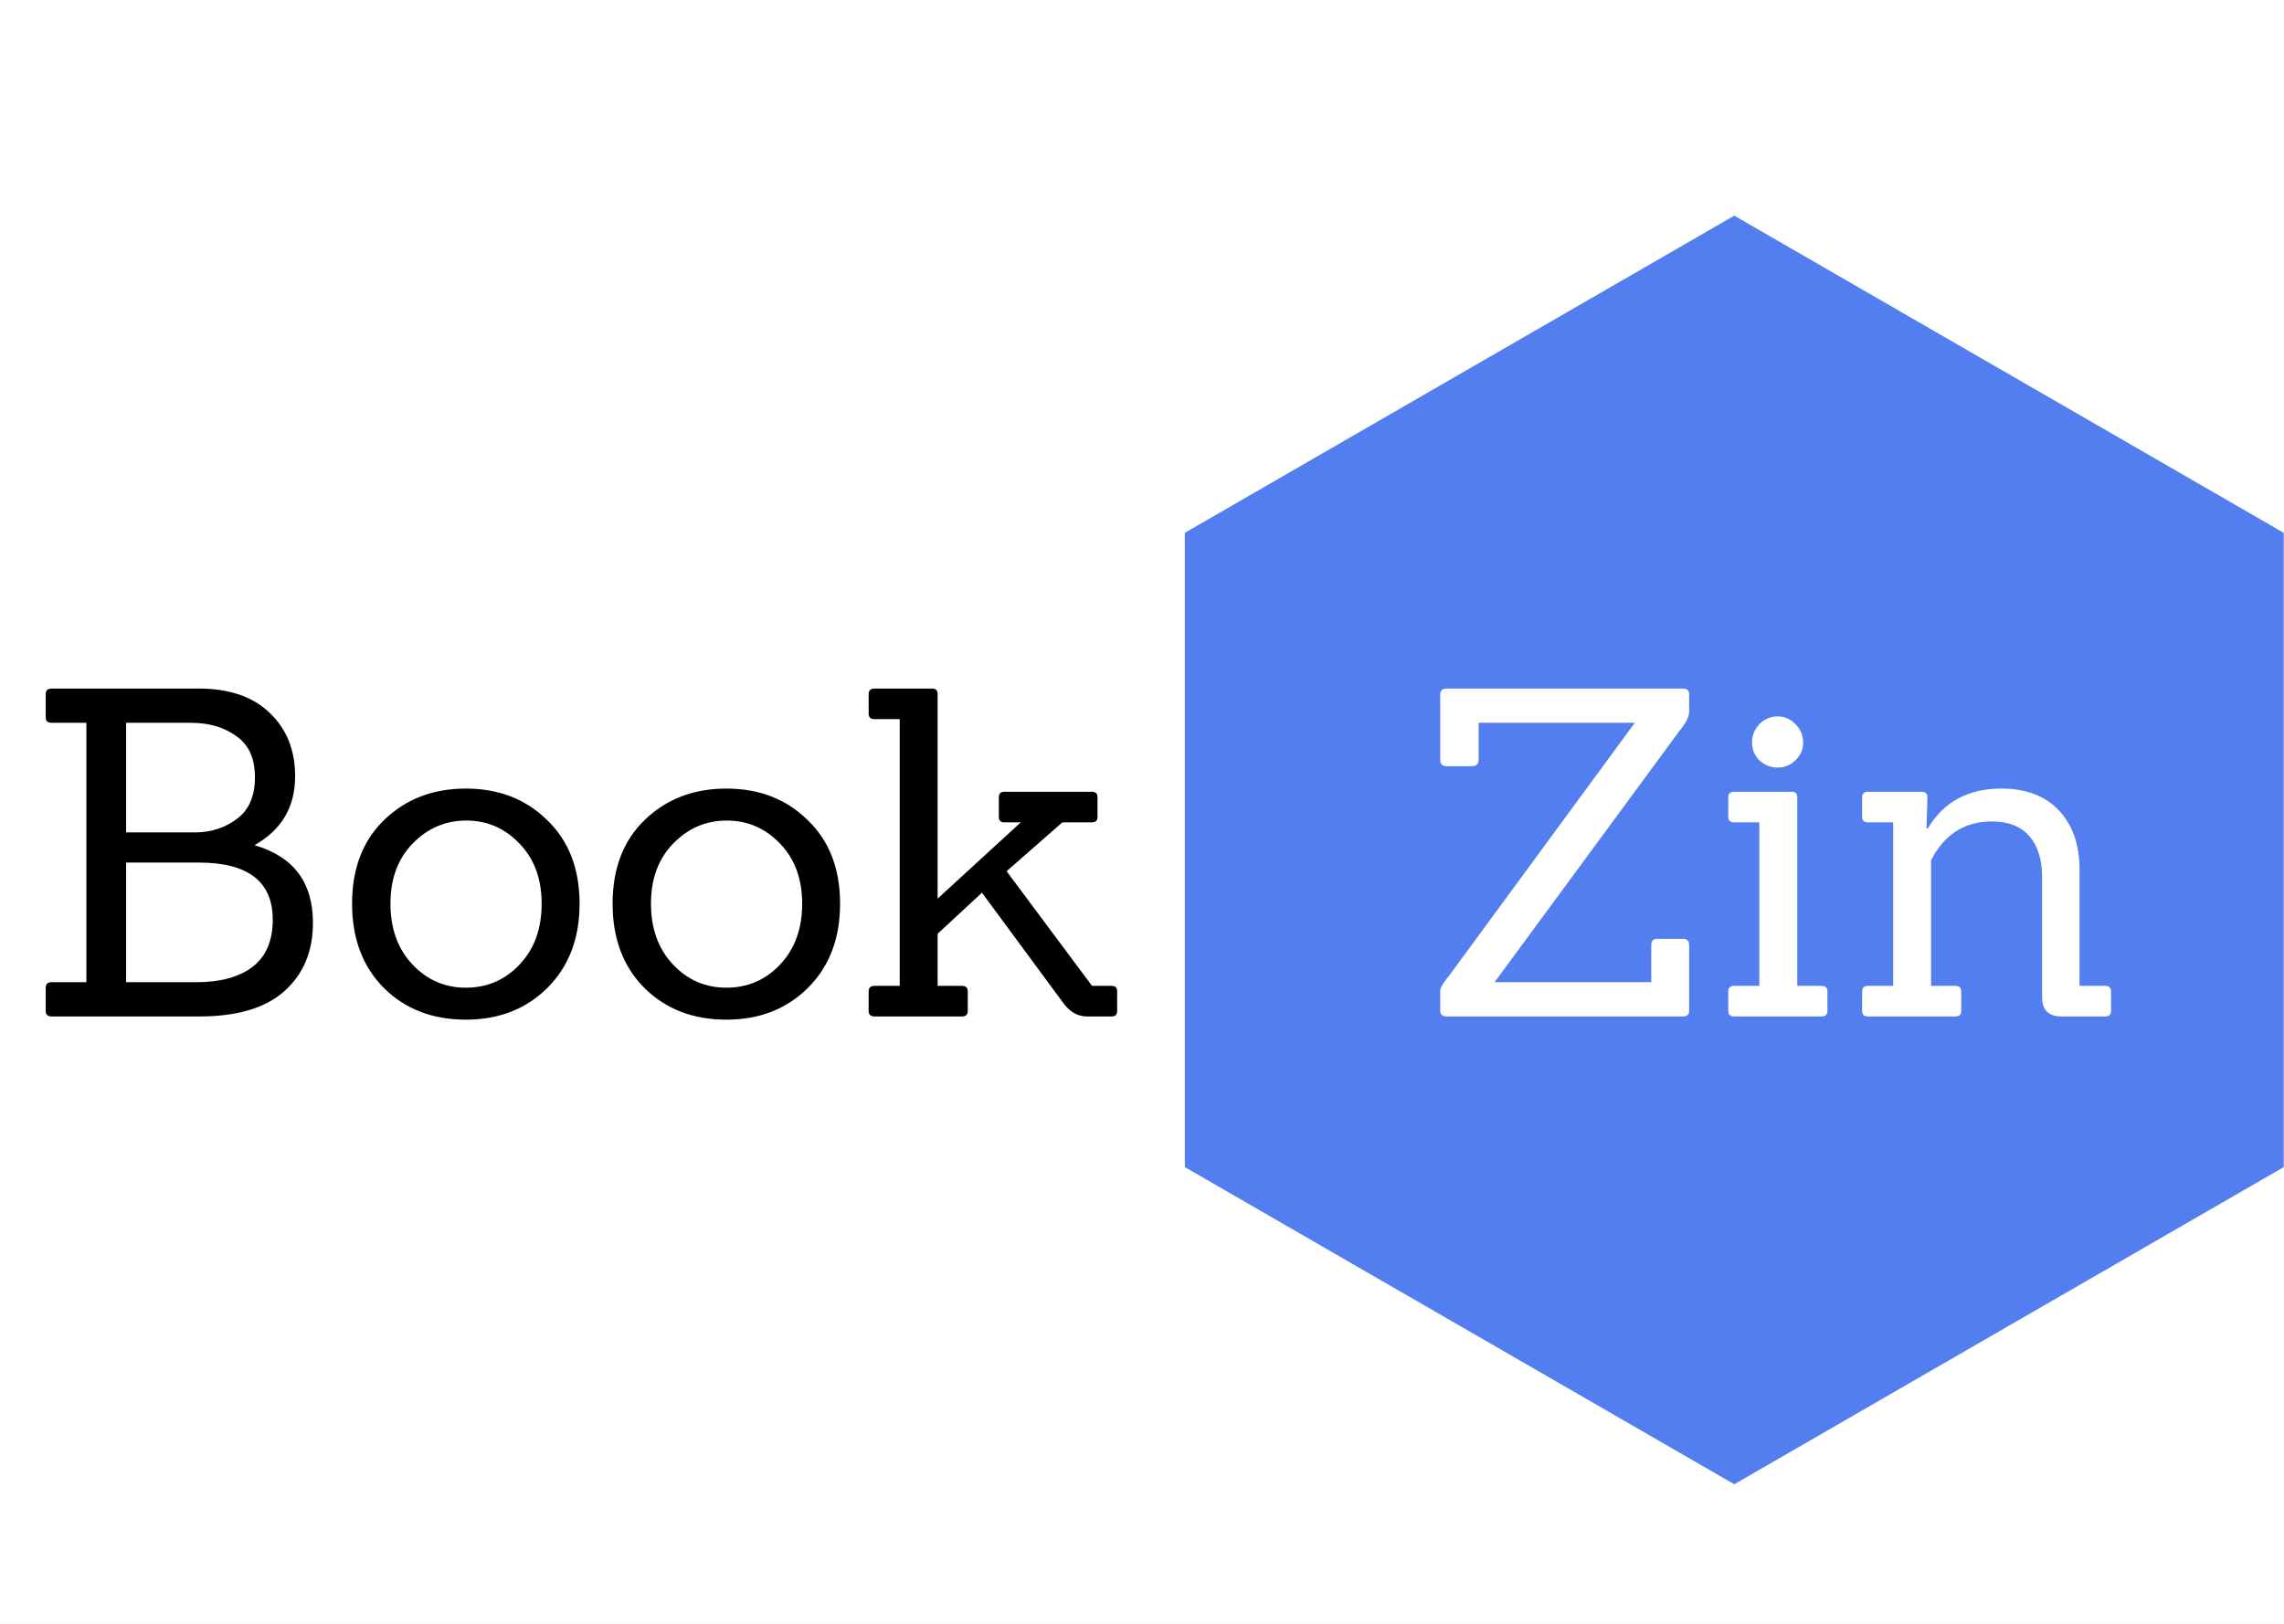 <svg width="1440" height="1024" viewBox="0 0 1440 1024" fill="none" xmlns="http://www.w3.org/2000/svg">
<rect width="1440" height="1024" fill="#E5E5E5"/>
<rect width="1440" height="1024" fill="white"/>
<path d="M1093.41 136L1439.82 336V736L1093.41 936L747 736V336L1093.41 136Z" fill="#2F64EC" fill-opacity="0.83"/>
<path d="M125.592 641H32.568C30.072 641 28.824 639.848 28.824 637.544V622.856C28.824 620.552 30.072 619.4 32.568 619.4H54.456V455.816H32.568C30.072 455.816 28.824 454.664 28.824 452.36V437.672C28.824 435.368 30.072 434.216 32.568 434.216H125.304C144.504 434.216 159.384 439.304 169.944 449.48C180.696 459.656 186.072 473 186.072 489.512C186.072 508.904 177.528 523.4 160.44 533C185.016 540.104 197.304 556.424 197.304 581.96C197.304 600.008 191.256 614.408 179.16 625.16C167.256 635.72 149.4 641 125.592 641ZM79.512 619.4H123.576C138.744 619.4 150.552 616.232 159 609.896C167.64 603.368 171.96 593.384 171.96 579.944C171.96 555.944 156.408 543.944 125.304 543.944H79.512V619.4ZM79.512 524.936H123.576C133.56 524.744 142.2 521.864 149.496 516.296C156.984 510.728 160.728 501.992 160.728 490.088C160.728 478.184 156.792 469.544 148.92 464.168C141.24 458.6 131.736 455.816 120.408 455.816H79.512V524.936ZM345.239 622.856C331.799 636.296 314.615 643.016 293.687 643.016C272.759 643.016 255.575 636.392 242.135 623.144C228.695 609.704 221.975 591.944 221.975 569.864C221.975 547.592 228.791 529.928 242.423 516.872C256.055 503.816 273.143 497.288 293.687 497.288C314.423 497.288 331.511 503.912 344.951 517.16C358.583 530.216 365.399 547.784 365.399 569.864C365.399 591.752 358.679 609.416 345.239 622.856ZM246.167 569.864C246.167 585.608 250.775 598.376 259.991 608.168C269.207 617.96 280.439 622.856 293.687 622.856C307.127 622.856 318.455 617.96 327.671 608.168C336.887 598.376 341.495 585.608 341.495 569.864C341.495 554.12 336.791 541.448 327.383 531.848C318.167 522.248 307.031 517.448 293.975 517.448C280.919 517.448 269.687 522.248 260.279 531.848C250.871 541.448 246.167 554.12 246.167 569.864ZM509.489 622.856C496.049 636.296 478.865 643.016 457.937 643.016C437.009 643.016 419.825 636.392 406.385 623.144C392.945 609.704 386.225 591.944 386.225 569.864C386.225 547.592 393.041 529.928 406.673 516.872C420.305 503.816 437.393 497.288 457.937 497.288C478.673 497.288 495.761 503.912 509.201 517.16C522.833 530.216 529.649 547.784 529.649 569.864C529.649 591.752 522.929 609.416 509.489 622.856ZM410.417 569.864C410.417 585.608 415.025 598.376 424.241 608.168C433.457 617.96 444.689 622.856 457.937 622.856C471.377 622.856 482.705 617.96 491.921 608.168C501.137 598.376 505.745 585.608 505.745 569.864C505.745 554.12 501.041 541.448 491.633 531.848C482.417 522.248 471.281 517.448 458.225 517.448C445.169 517.448 433.937 522.248 424.529 531.848C415.121 541.448 410.417 554.12 410.417 569.864ZM700.879 641H685.327C679.375 641 674.287 638.024 670.063 632.072L619.087 562.952L591.151 588.872V621.704H606.415C608.911 621.704 610.159 622.856 610.159 625.16V637.544C610.159 639.848 608.911 641 606.415 641H551.407C548.911 641 547.663 639.848 547.663 637.544V625.16C547.663 622.856 548.911 621.704 551.407 621.704H567.247V453.512H551.407C548.911 453.512 547.663 452.36 547.663 450.056V437.672C547.663 435.368 548.911 434.216 551.407 434.216H587.695C589.999 434.216 591.151 435.368 591.151 437.672V566.696L643.567 518.6H633.199C630.895 518.6 629.743 517.448 629.743 515.144V502.76C629.743 500.456 630.895 499.304 633.199 499.304H688.495C690.799 499.304 691.951 500.456 691.951 502.76V515.144C691.951 517.448 690.799 518.6 688.495 518.6H669.775L634.639 549.416L688.495 621.704H700.879C703.183 621.704 704.335 622.856 704.335 625.16V637.544C704.335 639.848 703.183 641 700.879 641Z" fill="black"/>
<path d="M1061.23 641H912.044C909.356 641 908.012 639.752 908.012 637.256V624.872C908.012 622.952 909.932 619.688 913.772 615.08L1030.7 455.816H932.203V479.144C932.203 481.832 930.86 483.176 928.172 483.176H912.044C909.356 483.176 908.012 481.832 908.012 479.144V437.96C908.012 435.464 909.356 434.216 912.044 434.216H1061.23C1063.72 434.216 1064.97 435.464 1064.97 437.96V448.616C1064.97 451.88 1063.05 455.816 1059.21 460.424L942.284 619.4H1041.07V596.072C1041.07 593.384 1042.32 592.04 1044.81 592.04H1061.23C1063.72 592.04 1064.97 593.384 1064.97 596.072V637.256C1064.97 639.752 1063.72 641 1061.23 641ZM1148.38 641H1093.38C1090.88 641 1089.63 639.848 1089.63 637.544V625.16C1089.63 622.856 1090.88 621.704 1093.38 621.704H1109.22V518.6H1093.38C1090.88 518.6 1089.63 517.448 1089.63 515.144V502.76C1089.63 500.456 1090.88 499.304 1093.38 499.304H1129.66C1131.97 499.304 1133.12 500.456 1133.12 502.76V621.704H1148.38C1150.88 621.704 1152.13 622.856 1152.13 625.16V637.544C1152.13 639.848 1150.88 641 1148.38 641ZM1131.97 456.68C1135.23 459.944 1136.86 463.784 1136.86 468.2C1136.86 472.616 1135.23 476.36 1131.97 479.432C1128.9 482.504 1125.15 484.04 1120.74 484.04C1116.32 484.04 1112.48 482.504 1109.22 479.432C1106.14 476.36 1104.61 472.616 1104.61 468.2C1104.61 463.784 1106.14 459.944 1109.22 456.68C1112.48 453.416 1116.32 451.784 1120.74 451.784C1125.15 451.784 1128.9 453.416 1131.97 456.68ZM1327.22 641H1299.86C1291.61 641 1287.48 636.968 1287.48 628.904V553.16C1287.48 542.024 1284.79 533.384 1279.41 527.24C1274.04 521.096 1266.17 518.024 1255.8 518.024C1241.01 518.024 1229.49 524.072 1221.24 536.168C1220.28 537.32 1219.03 539.432 1217.49 542.504V621.704H1232.76C1235.25 621.704 1236.5 622.856 1236.5 625.16V637.544C1236.5 639.848 1235.25 641 1232.76 641H1177.75C1175.25 641 1174.01 639.848 1174.01 637.544V625.16C1174.01 622.856 1175.25 621.704 1177.75 621.704H1193.59V518.6H1177.75C1175.25 518.6 1174.01 517.448 1174.01 515.144V502.76C1174.01 500.456 1175.25 499.304 1177.75 499.304H1211.45C1213.94 499.304 1215.19 500.456 1215.19 502.76L1214.61 522.344H1215.48C1225.46 505.64 1240.92 497.288 1261.85 497.288C1277.21 497.288 1289.21 501.8 1297.85 510.824C1306.49 519.848 1310.9 532.04 1311.09 547.4V621.704H1327.22C1329.72 621.704 1330.97 622.856 1330.97 625.16V637.544C1330.97 639.848 1329.72 641 1327.22 641Z" fill="white"/>
</svg>

